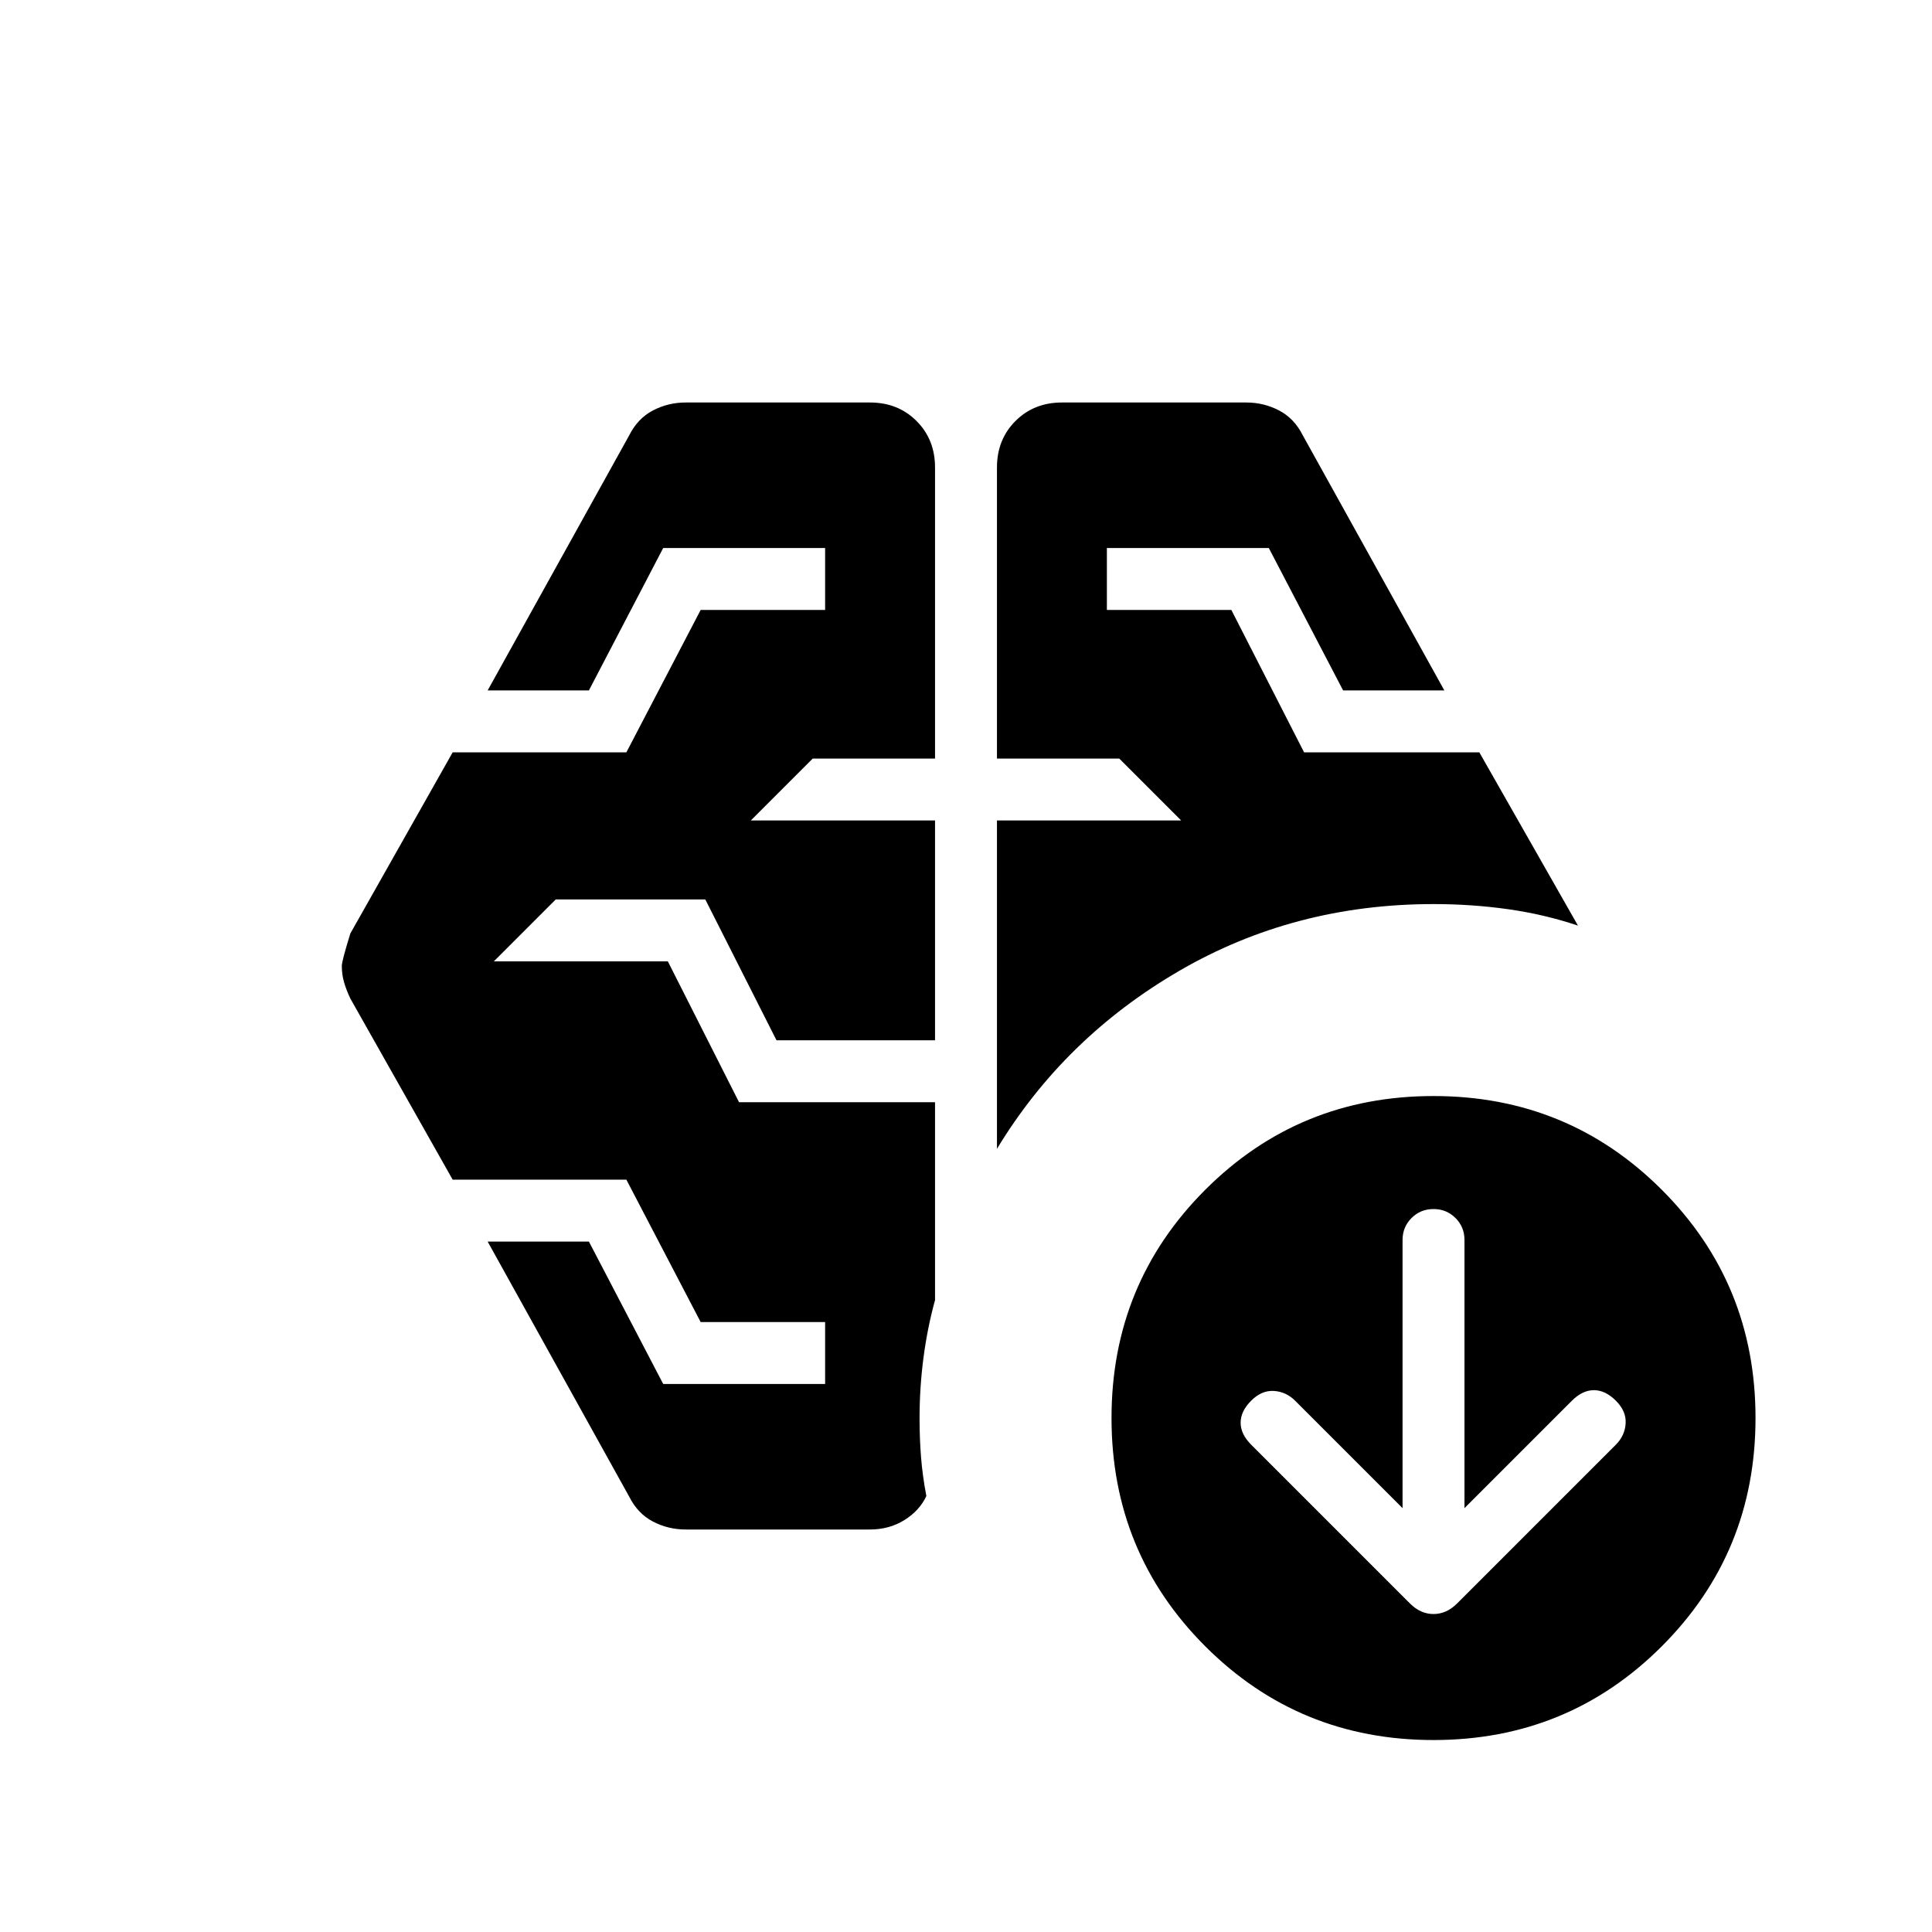 <svg xmlns="http://www.w3.org/2000/svg" height="24" viewBox="0 -960 960 960" width="24"><path d="M495.385-389.154v-163.154h91.538l-30.769-30.769h-60.769v-144.616q0-13.923 9.192-23.115Q513.769-760 527.692-760h91.616q8.692 0 16.269 3.961 7.577 3.962 11.808 12.423l70.308 126.693h-50.308l-36.923-70.77H550v30.77h61.846L648-586.154h87.077l49 86.077q-16.769-5.615-34.769-8.154-18-2.538-37-2.538-69.308 0-126.423 33.23-57.116 33.231-90.5 88.385ZM432.308-200h-91.616q-8.692 0-16.269-3.961-7.577-3.962-11.808-12.423l-70.308-126.693h50.308l36.923 70.77H410v-30.77h-61.846l-36.923-70.769h-86.308l-50.846-90q-2-4.231-3.116-8.077-1.115-3.846-1.115-8.077 0-2.462 4.231-16.154l50.846-90h86.308l36.923-70.769H410v-30.77h-80.462l-36.923 70.77h-50.308l70.308-126.693q4.231-8.461 11.808-12.423Q332-760 340.692-760h91.616q13.923 0 23.115 9.192 9.192 9.192 9.192 23.115v144.616h-60.769l-30.769 30.769h91.538v109.231h-78.769l-35.385-70h-74.307l-30.77 30.769h86.462l35.385 70h97.384V-314q-3.846 14-5.769 28.846t-1.923 29.769q0 10.077.731 19.385.731 9.308 2.654 19.385-3.462 7.308-10.962 11.961-7.5 4.654-17.038 4.654Zm264.615-10.615L643.538-264q-4.461-4.461-10.538-4.846-6.077-.385-11.308 4.846t-5.231 10.923q0 5.692 5.231 10.923l78.923 78.923Q705.846-158 712.308-158q6.461 0 11.692-5.231l78.923-78.923q4.462-4.461 4.846-10.538.385-6.077-4.846-11.308T792-269.231q-5.692 0-10.923 5.231l-53.385 53.385v-133.231q0-6.462-4.461-10.923-4.462-4.462-10.923-4.462-6.462 0-10.923 4.462-4.462 4.461-4.462 10.923v133.231Zm15.385 115.23q-66.847 0-113.423-46.576-46.578-46.577-46.578-113.424 0-66.846 46.578-113.423 46.576-46.577 113.423-46.577 66.846 0 113.423 46.577t46.577 113.423q0 66.847-46.577 113.424-46.577 46.577-113.423 46.577Z"/></svg>